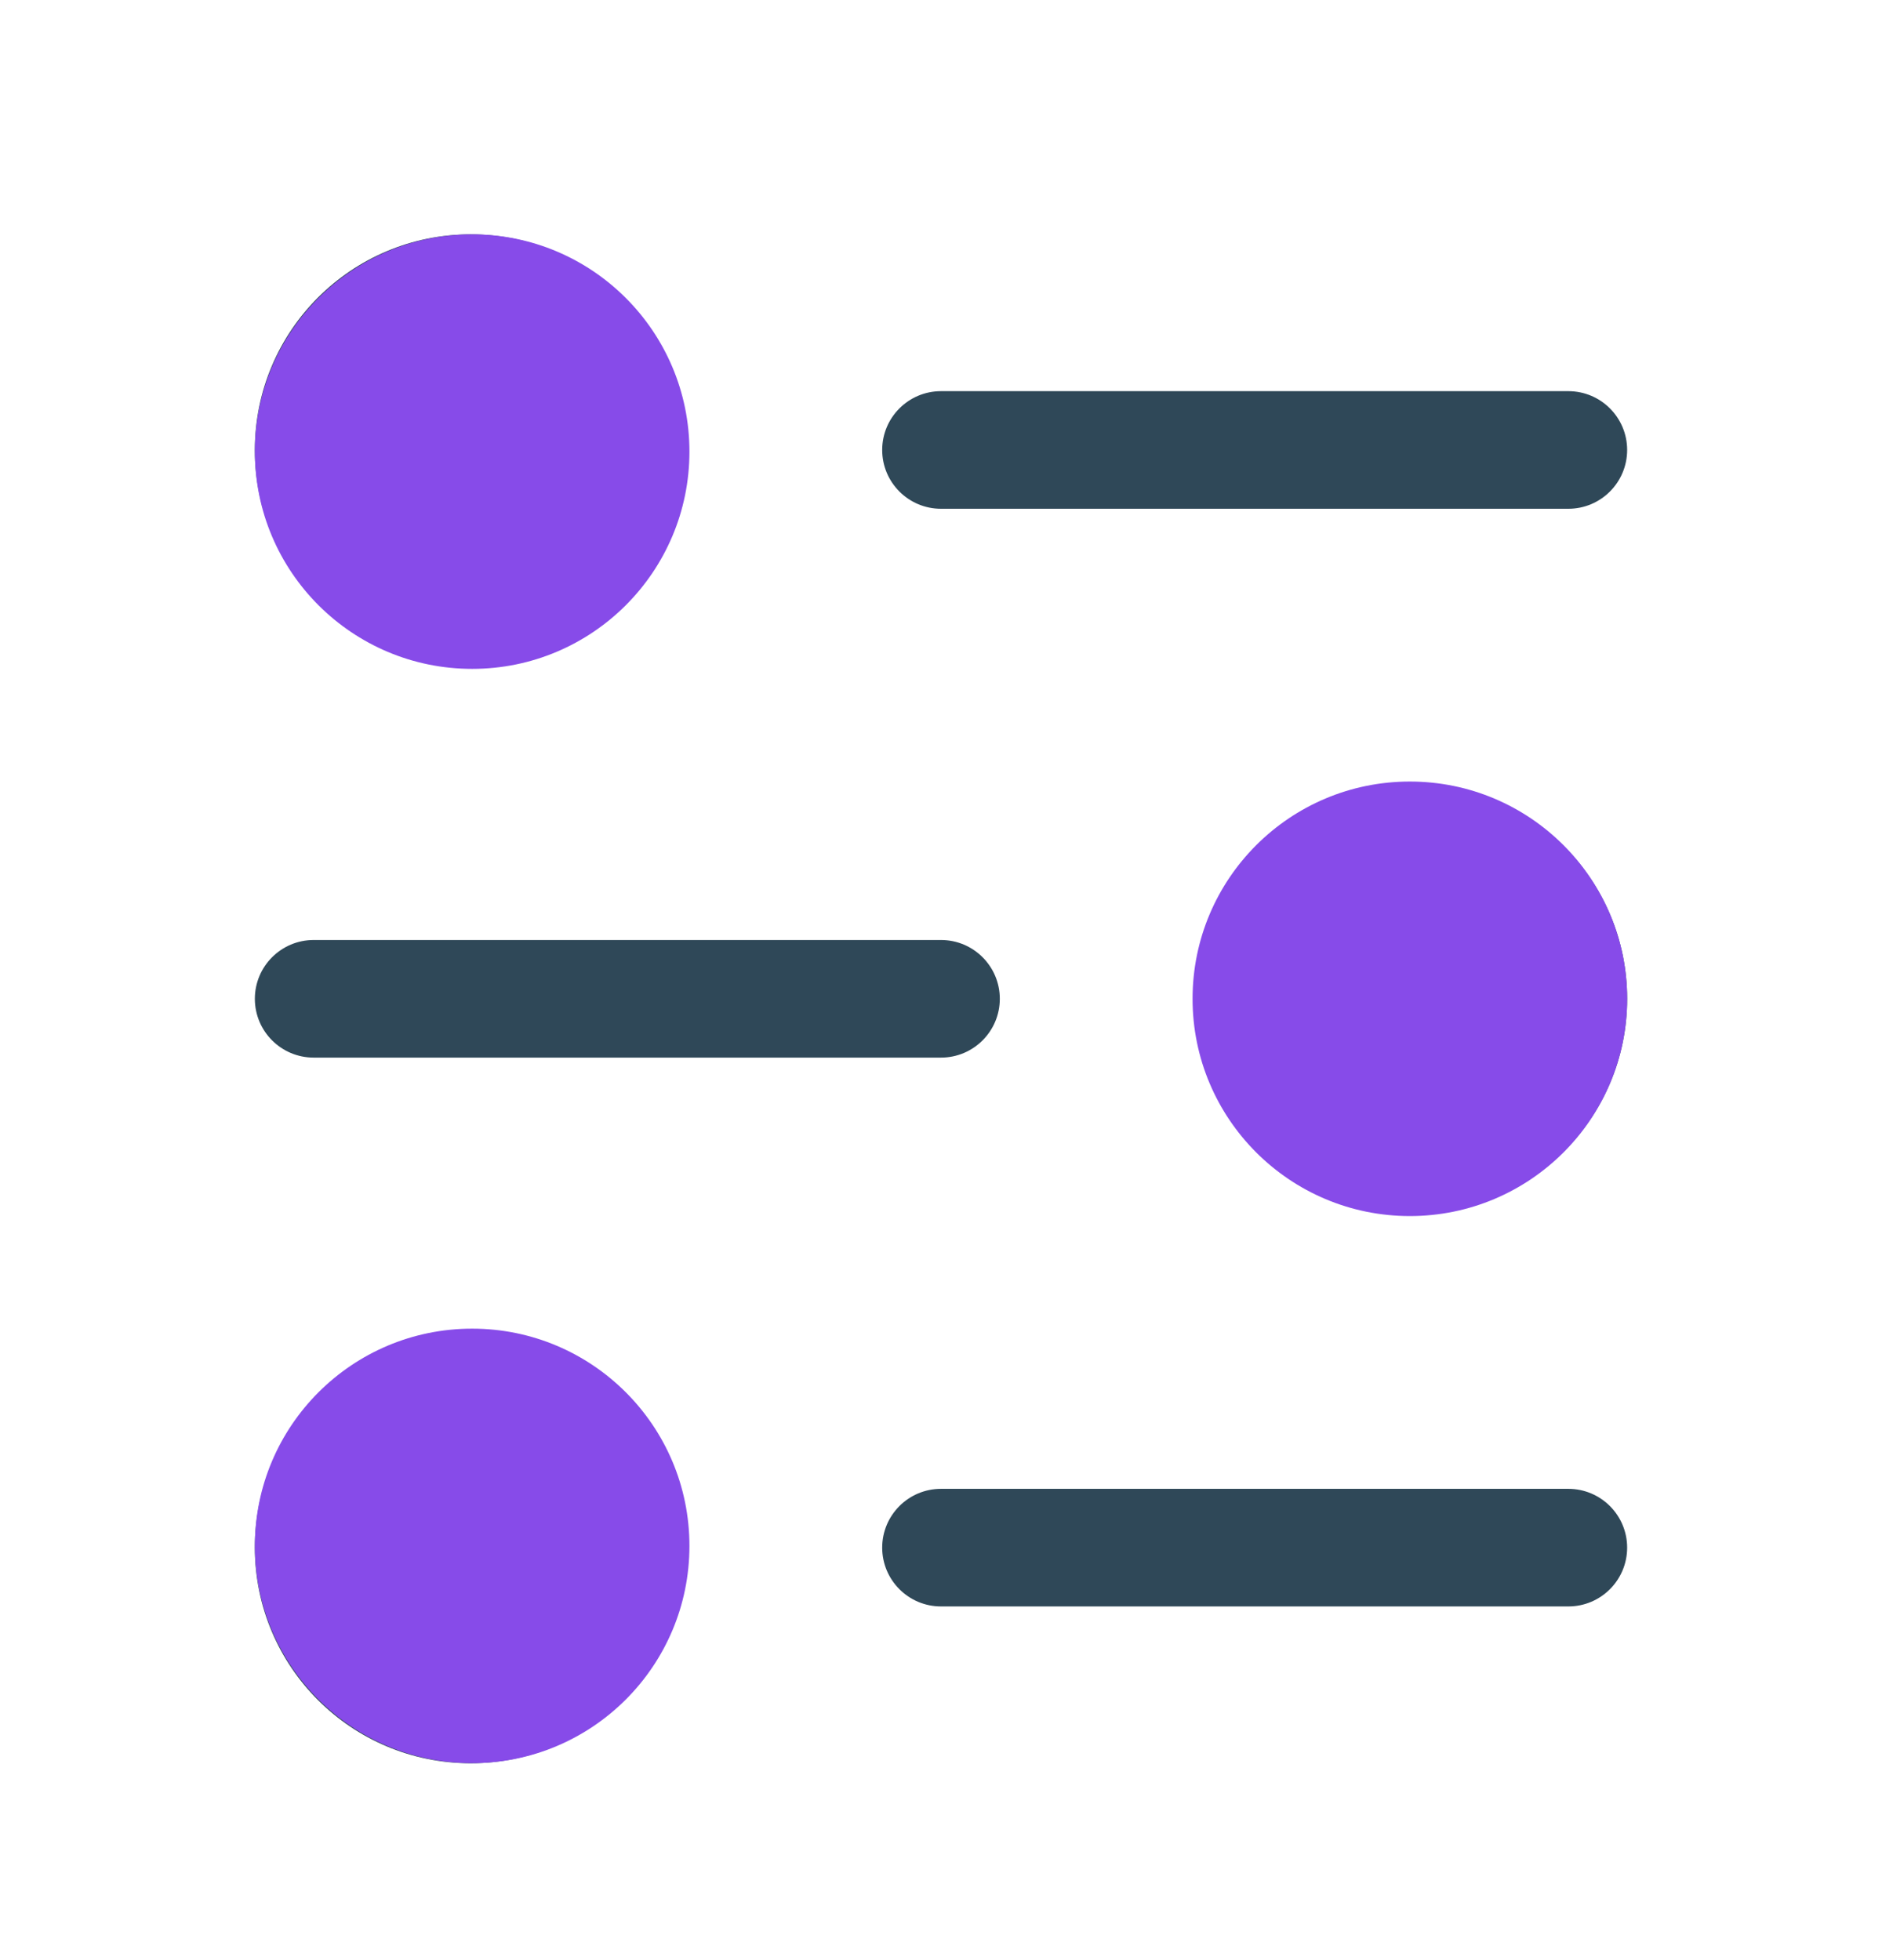 <svg width="24" height="25" viewBox="0 0 24 25" fill="none" xmlns="http://www.w3.org/2000/svg">
<path d="M3.25 5.739C3.25 4.22 4.481 2.989 6 2.989C7.519 2.989 8.75 4.22 8.75 5.739C8.75 7.258 7.519 8.489 6 8.489C4.481 8.489 3.25 7.258 3.25 5.739Z" fill="#2F4858"/>
<path d="M11.25 5.739C11.25 5.325 11.586 4.989 12 4.989L20 4.989C20.414 4.989 20.75 5.325 20.75 5.739C20.75 6.153 20.414 6.489 20 6.489L12 6.489C11.586 6.489 11.25 6.153 11.25 5.739Z" fill="#2F4858"/>
<path d="M15.25 12.739C15.25 11.22 16.481 9.989 18 9.989C19.519 9.989 20.75 11.22 20.75 12.739C20.75 14.258 19.519 15.489 18 15.489C16.481 15.489 15.25 14.258 15.25 12.739Z" fill="#2F4858"/>
<path d="M3.25 12.739C3.25 12.325 3.586 11.989 4 11.989L12 11.989C12.414 11.989 12.75 12.325 12.75 12.739C12.75 13.153 12.414 13.489 12 13.489L4 13.489C3.586 13.489 3.25 13.153 3.25 12.739Z" fill="#2F4858"/>
<path d="M3.25 19.739C3.25 18.22 4.481 16.989 6 16.989C7.519 16.989 8.75 18.22 8.75 19.739C8.75 21.258 7.519 22.489 6 22.489C4.481 22.489 3.25 21.258 3.25 19.739Z" fill="#2F4858"/>
<path d="M11.25 19.739C11.25 19.325 11.586 18.989 12 18.989H20C20.414 18.989 20.75 19.325 20.75 19.739C20.75 20.153 20.414 20.489 20 20.489H12C11.586 20.489 11.25 20.153 11.25 19.739Z" fill="#2F4858"/>
<circle cx="17.979" cy="12.739" r="2.771" fill="#874BE9"/>
<circle cx="6.021" cy="5.76" r="2.771" fill="#874BE9"/>
<circle cx="6.021" cy="19.717" r="2.771" fill="#874BE9"/>
</svg>
